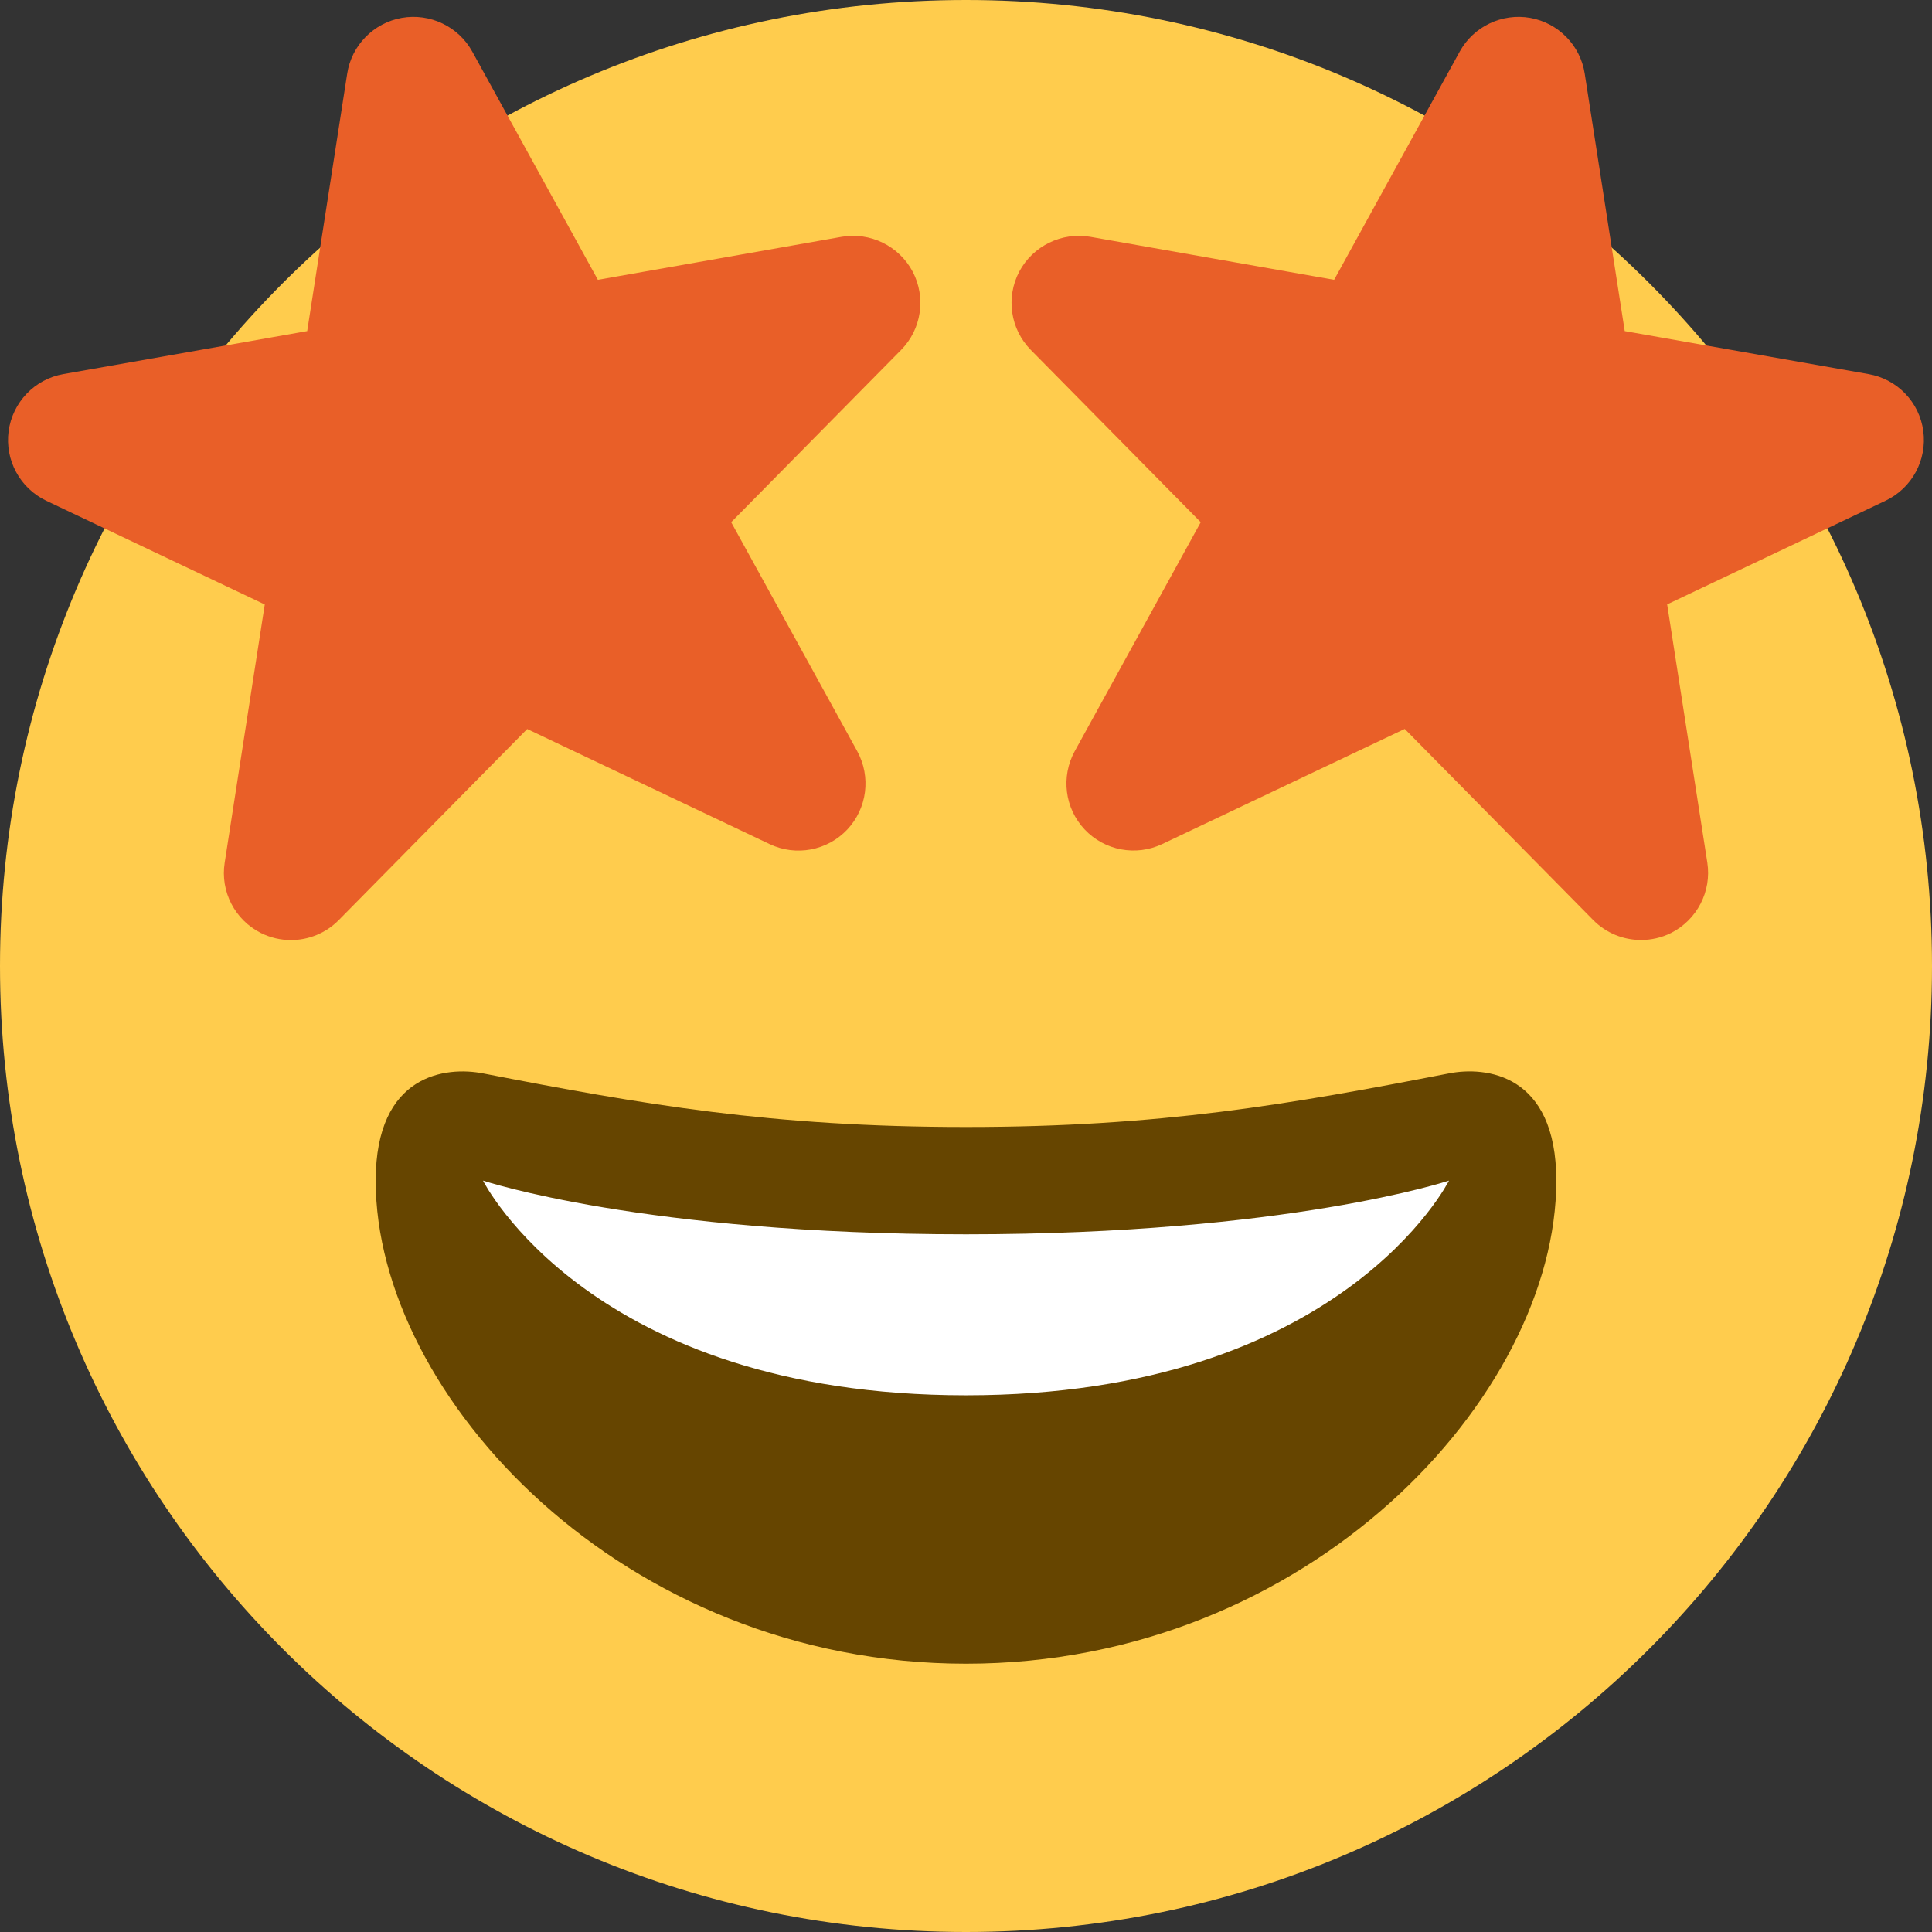 <svg width="24" height="24" viewBox="0 0 24 24" fill="none" xmlns="http://www.w3.org/2000/svg">
<rect x="0" y="0" width="24" height="24" fill="#333333" stroke="none"/>
<path d="M24 12C24 18.627 18.627 24 12 24C5.373 24 0 18.627 0 12C0 5.373 5.373 0 12 0C18.627 0 24 5.373 24 12Z" fill="#FFCC4D"/>
<path d="M12 14C9.585 14 7.982 13.719 6 13.334C5.547 13.246 4.667 13.334 4.667 14.667C4.667 17.334 7.73 20.667 12 20.667C16.269 20.667 19.333 17.334 19.333 14.667C19.333 13.334 18.453 13.245 18 13.334C16.018 13.719 14.415 14 12 14Z" fill="#664500"/>
<path d="M6 14.666C6 14.666 8 15.333 12 15.333C16 15.333 18 14.666 18 14.666C18 14.666 16.667 17.333 12 17.333C7.333 17.333 6 14.666 6 14.666Z" fill="white"/>
<path d="M10.454 2.942L7.427 3.476L5.867 0.641C5.695 0.328 5.341 0.161 4.992 0.222C4.641 0.284 4.367 0.563 4.313 0.915L3.816 4.113L0.788 4.647C0.431 4.709 0.156 4.997 0.107 5.356C0.059 5.715 0.248 6.065 0.576 6.221L3.289 7.509L2.791 10.717C2.735 11.074 2.917 11.426 3.239 11.589C3.359 11.649 3.487 11.678 3.614 11.678C3.832 11.678 4.047 11.593 4.208 11.43L6.549 9.056L9.561 10.486C9.888 10.641 10.277 10.568 10.525 10.305C10.773 10.041 10.822 9.649 10.649 9.332L9.083 6.487L11.193 4.348C11.448 4.09 11.506 3.697 11.338 3.375C11.168 3.054 10.809 2.88 10.454 2.942ZM13.545 2.942L16.573 3.476L18.133 0.641C18.305 0.328 18.659 0.161 19.008 0.222C19.358 0.284 19.632 0.563 19.686 0.915L20.183 4.113L23.211 4.647C23.569 4.709 23.844 4.996 23.892 5.355C23.94 5.715 23.751 6.064 23.423 6.22L20.71 7.508L21.209 10.716C21.264 11.073 21.082 11.425 20.76 11.589C20.64 11.649 20.512 11.677 20.385 11.677C20.167 11.677 19.952 11.592 19.791 11.429L17.45 9.055L14.438 10.485C14.111 10.64 13.722 10.567 13.474 10.304C13.226 10.041 13.177 9.648 13.351 9.331L14.916 6.487L12.806 4.348C12.551 4.09 12.493 3.697 12.661 3.375C12.831 3.054 13.191 2.88 13.545 2.942Z" fill="#E95F28"/>
</svg>

